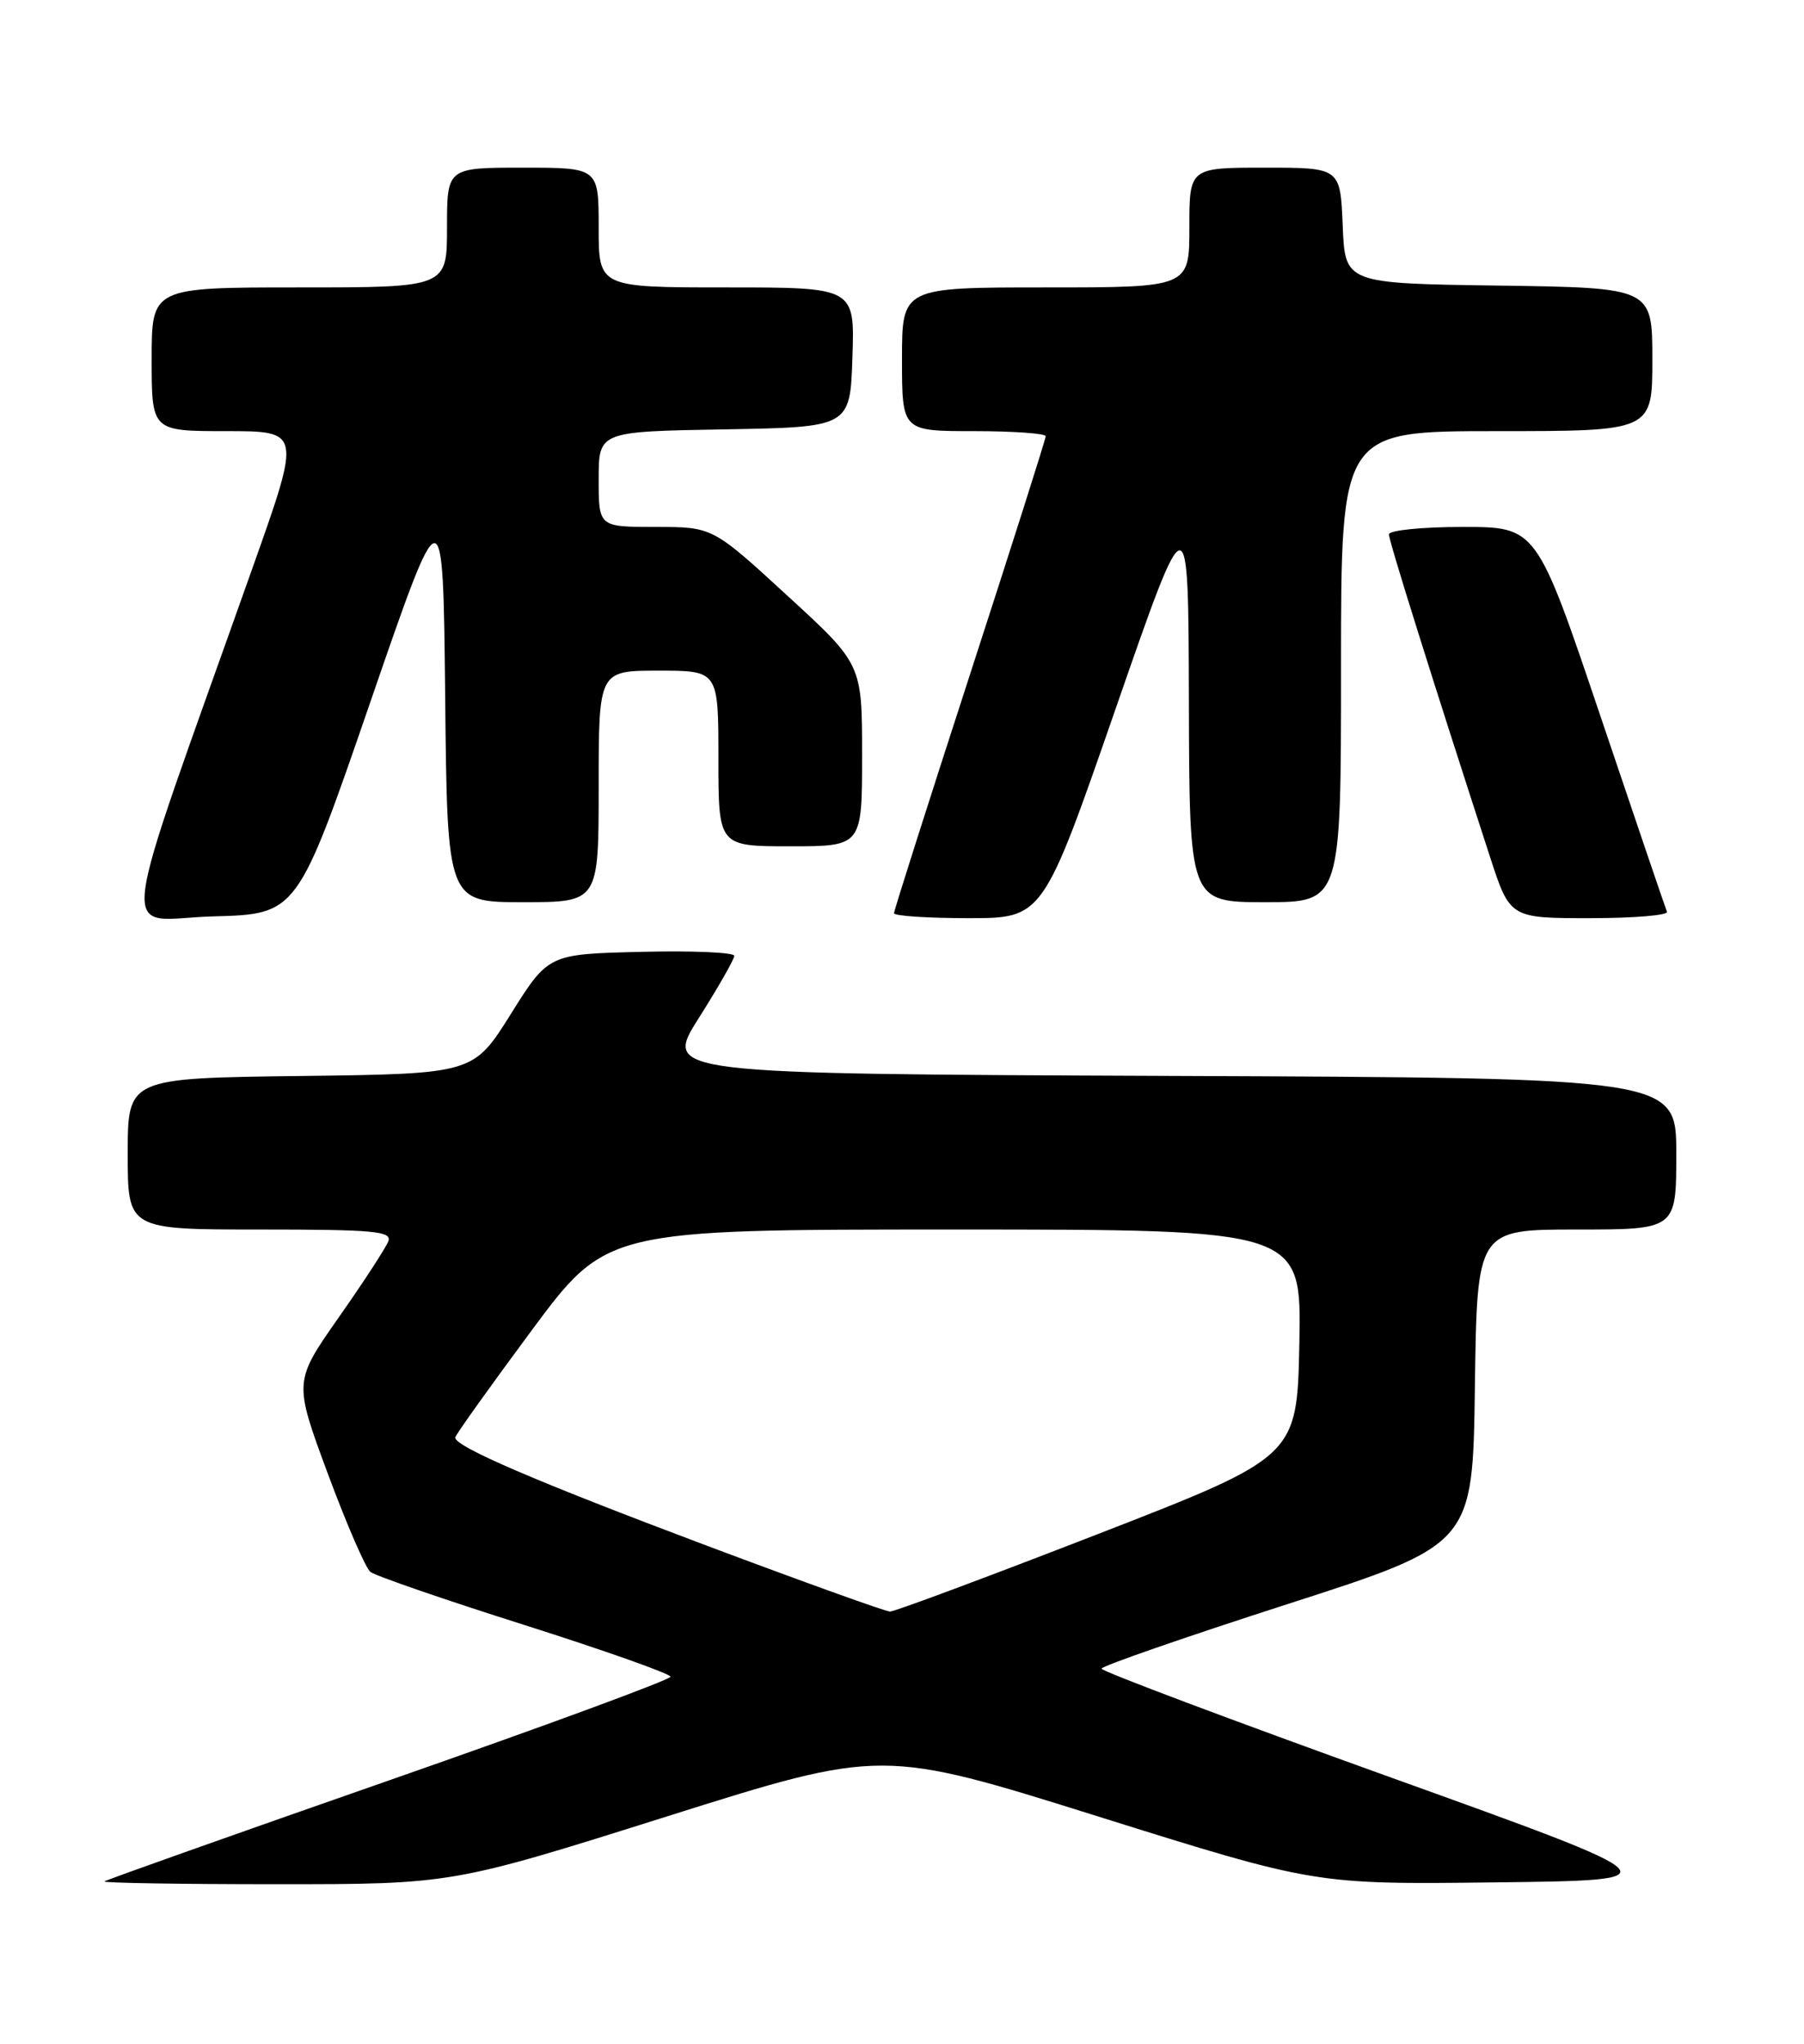<?xml version="1.0" encoding="UTF-8" standalone="no"?>
<!DOCTYPE svg PUBLIC "-//W3C//DTD SVG 1.1//EN" "http://www.w3.org/Graphics/SVG/1.1/DTD/svg11.dtd" >
<svg xmlns="http://www.w3.org/2000/svg" xmlns:xlink="http://www.w3.org/1999/xlink" version="1.1" viewBox="0 0 226 256">
 <g >
 <path fill="currentColor"
d=" M 83.55 227.51 C 110.48 219.02 110.48 219.02 137.62 227.53 C 164.77 236.04 164.77 236.04 187.40 235.77 C 210.03 235.50 210.03 235.50 174.02 222.55 C 154.21 215.42 138.00 209.33 138.00 209.00 C 138.00 208.68 148.46 205.05 161.25 200.93 C 184.50 193.45 184.50 193.45 184.77 173.73 C 185.04 154.00 185.04 154.00 197.52 154.00 C 210.00 154.00 210.00 154.00 210.00 144.51 C 210.00 135.01 210.00 135.01 146.56 134.76 C 83.12 134.50 83.12 134.50 87.55 127.50 C 89.99 123.65 91.98 120.15 91.99 119.72 C 91.99 119.29 86.76 119.06 80.35 119.22 C 68.70 119.50 68.70 119.50 64.00 127.00 C 59.30 134.50 59.30 134.50 37.65 134.77 C 16.00 135.04 16.00 135.04 16.00 144.52 C 16.00 154.00 16.00 154.00 32.61 154.00 C 46.82 154.00 49.13 154.21 48.65 155.47 C 48.34 156.28 45.55 160.57 42.44 165.00 C 36.80 173.05 36.80 173.05 41.05 184.53 C 43.39 190.84 45.80 196.40 46.40 196.88 C 47.01 197.37 55.71 200.37 65.75 203.55 C 75.79 206.74 84.00 209.65 84.00 210.01 C 84.00 210.38 68.14 216.22 48.75 222.99 C 29.36 229.76 13.31 235.46 13.08 235.65 C 12.85 235.84 22.56 236.00 34.65 236.00 C 56.63 236.00 56.63 236.00 83.55 227.51 Z  M 46.37 88.00 C 55.50 61.50 55.50 61.50 55.77 87.25 C 56.03 113.00 56.03 113.00 65.52 113.00 C 75.00 113.00 75.00 113.00 75.00 98.50 C 75.00 84.00 75.00 84.00 82.50 84.00 C 90.00 84.00 90.00 84.00 90.00 95.00 C 90.00 106.00 90.00 106.00 99.00 106.00 C 108.00 106.00 108.00 106.00 108.00 94.60 C 108.00 83.19 108.00 83.19 98.63 74.60 C 89.27 66.00 89.27 66.00 82.13 66.00 C 75.00 66.00 75.00 66.00 75.00 60.03 C 75.00 54.05 75.00 54.05 90.75 53.78 C 106.50 53.50 106.50 53.50 106.79 44.75 C 107.08 36.00 107.08 36.00 91.04 36.00 C 75.00 36.00 75.00 36.00 75.00 28.50 C 75.00 21.00 75.00 21.00 65.50 21.00 C 56.00 21.00 56.00 21.00 56.00 28.50 C 56.00 36.00 56.00 36.00 37.50 36.00 C 19.00 36.00 19.00 36.00 19.00 45.00 C 19.00 54.00 19.00 54.00 28.35 54.00 C 37.71 54.00 37.71 54.00 31.77 70.75 C 14.19 120.33 14.80 115.10 26.66 114.78 C 37.24 114.50 37.24 114.50 46.37 88.00 Z  M 139.77 88.75 C 148.88 62.50 148.88 62.50 148.94 87.75 C 149.00 113.00 149.00 113.00 158.50 113.00 C 168.00 113.00 168.00 113.00 168.00 83.50 C 168.00 54.00 168.00 54.00 187.50 54.00 C 207.00 54.00 207.00 54.00 207.00 45.02 C 207.00 36.04 207.00 36.04 187.75 35.77 C 168.50 35.50 168.50 35.50 168.21 28.25 C 167.91 21.00 167.91 21.00 158.46 21.00 C 149.00 21.00 149.00 21.00 149.00 28.50 C 149.00 36.00 149.00 36.00 131.00 36.00 C 113.00 36.00 113.00 36.00 113.00 45.00 C 113.00 54.00 113.00 54.00 122.00 54.00 C 126.95 54.00 131.00 54.29 131.00 54.64 C 131.00 55.00 126.72 68.45 121.50 84.53 C 116.28 100.61 112.00 114.04 112.00 114.38 C 112.00 114.72 116.20 115.00 121.33 115.00 C 130.66 115.00 130.66 115.00 139.77 88.75 Z  M 208.83 114.20 C 208.65 113.77 204.90 102.74 200.50 89.70 C 192.50 66.00 192.50 66.00 183.25 66.00 C 178.16 66.00 174.00 66.42 174.00 66.93 C 174.00 67.76 179.39 84.93 186.64 107.25 C 189.16 115.00 189.16 115.00 199.17 115.00 C 204.67 115.00 209.02 114.64 208.83 114.20 Z  M 88.50 193.58 C 67.13 185.55 56.97 181.18 57.03 180.05 C 57.05 179.75 61.32 173.76 66.52 166.75 C 75.97 154.00 75.97 154.00 119.51 154.00 C 163.05 154.00 163.05 154.00 162.78 168.22 C 162.50 182.45 162.50 182.45 137.50 192.16 C 123.75 197.50 112.05 201.86 111.50 201.85 C 110.95 201.85 100.60 198.12 88.50 193.58 Z "/>
</g>
</svg>
